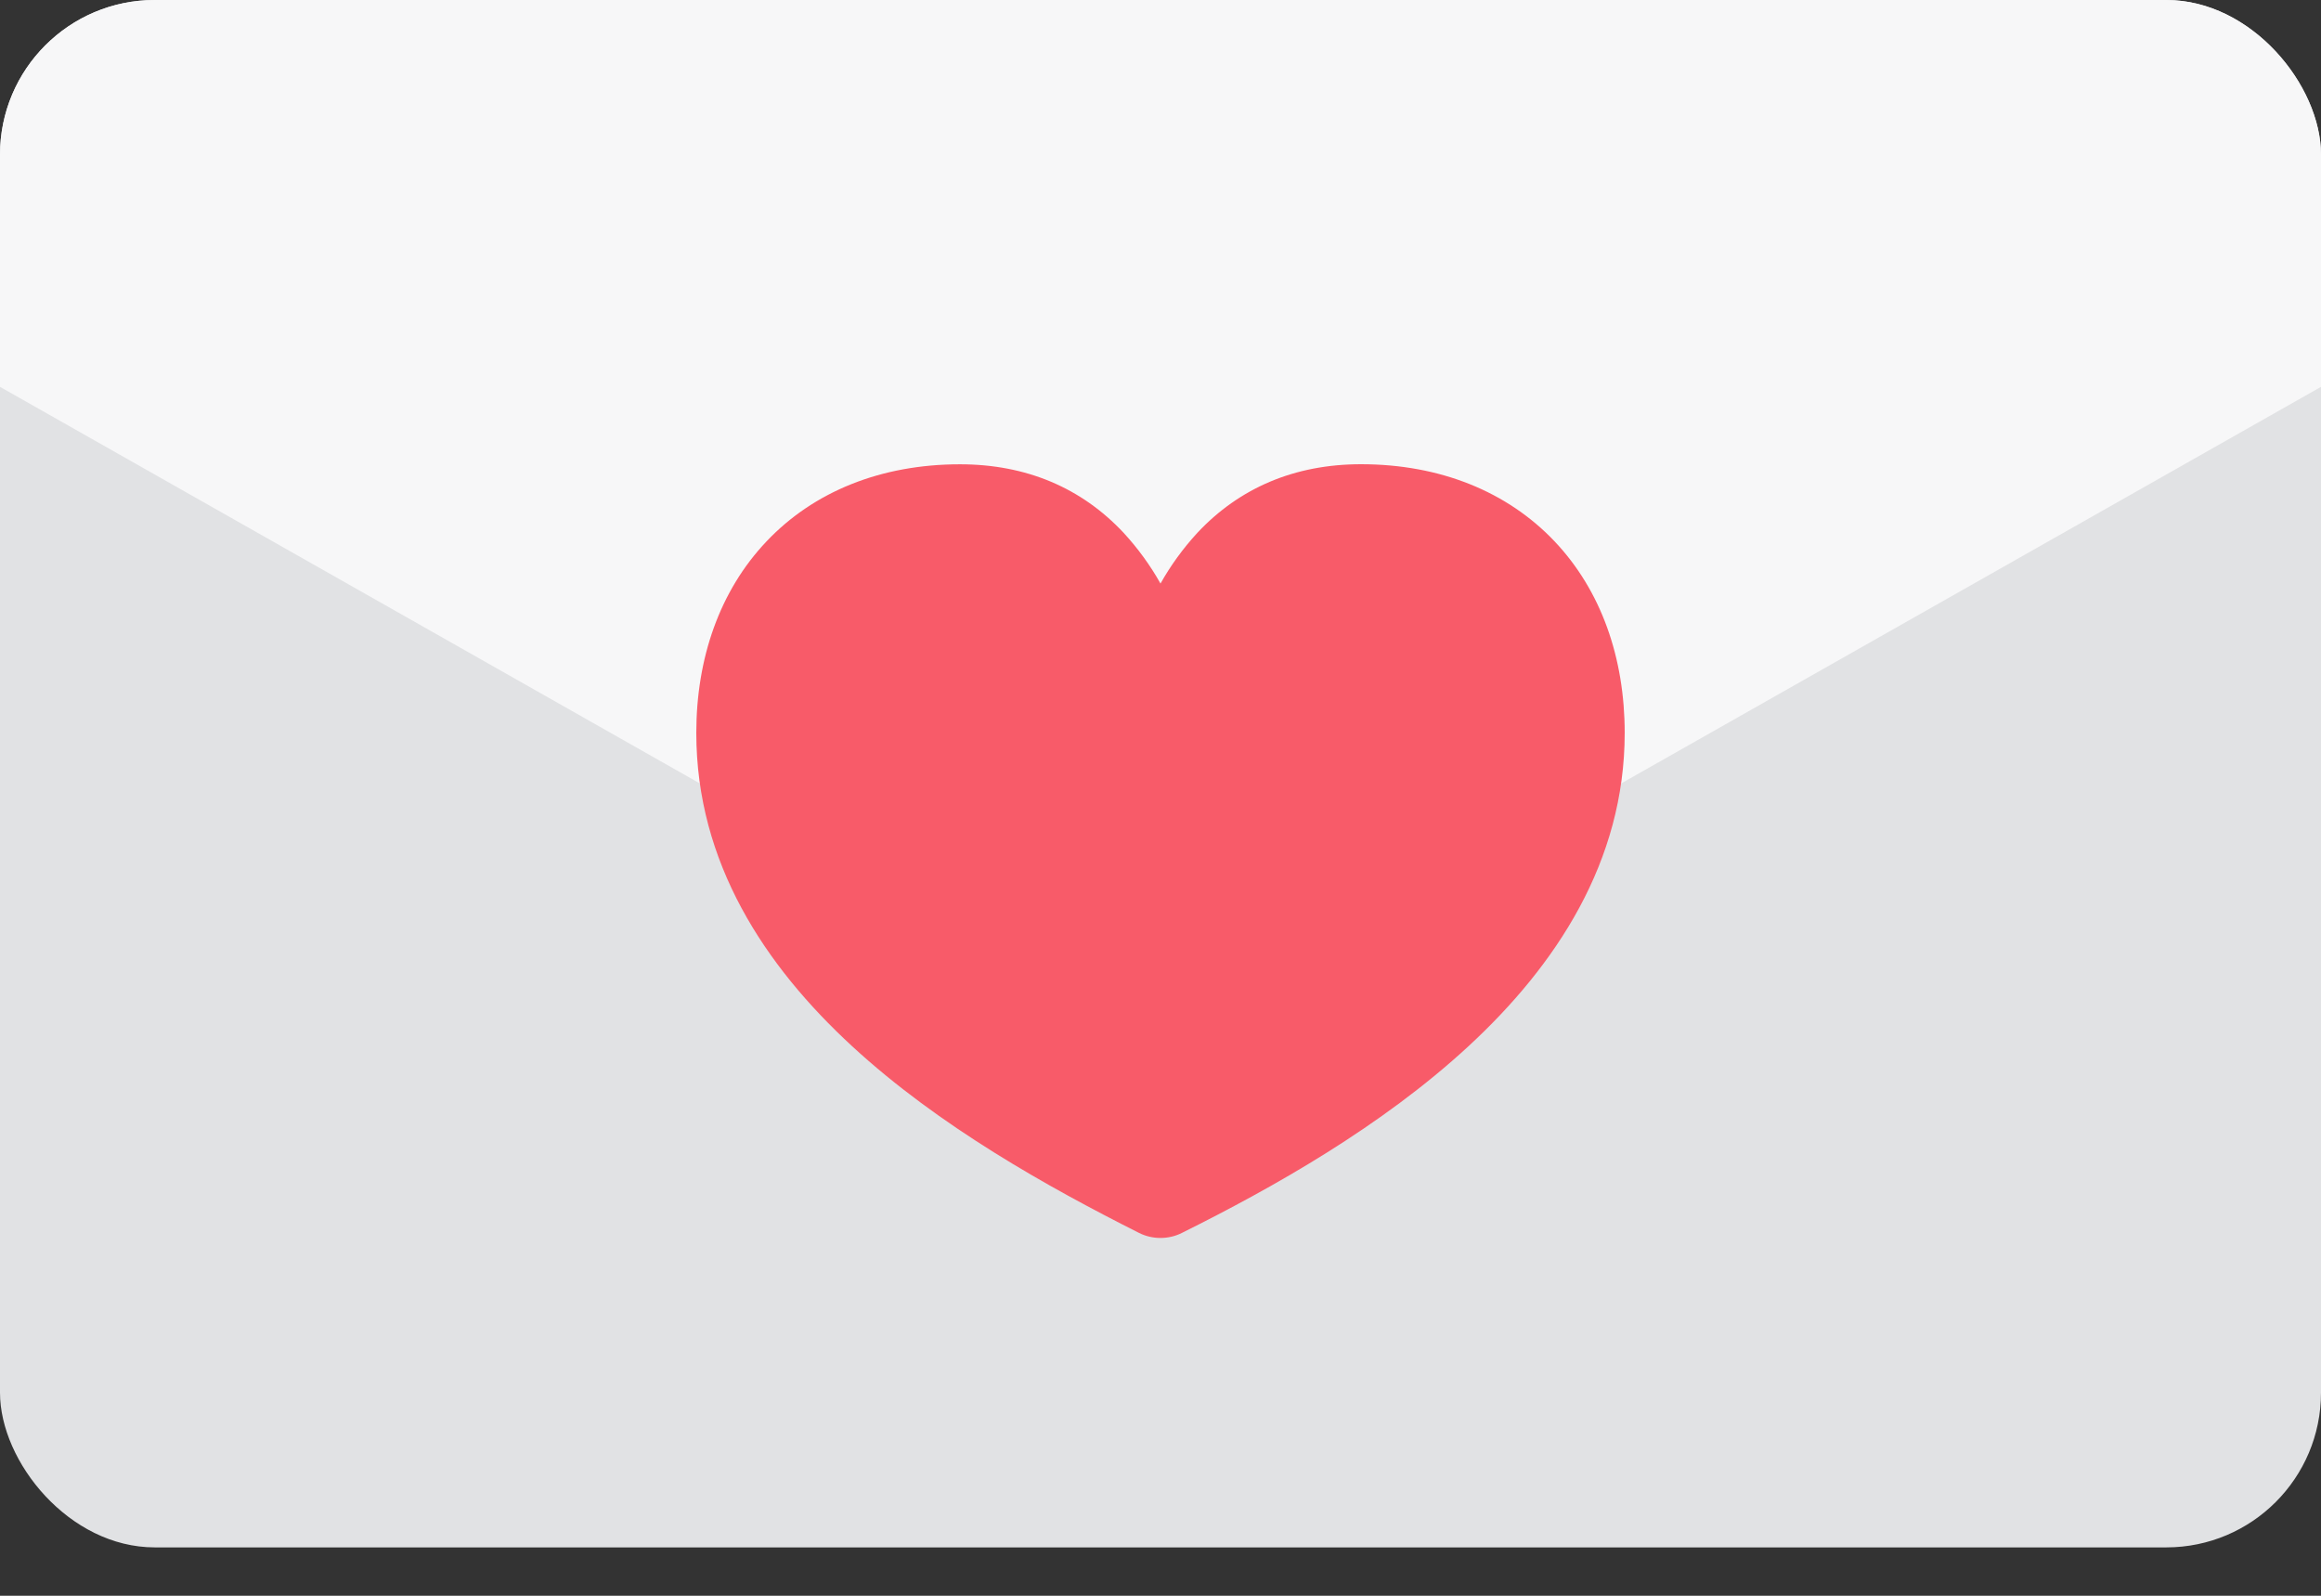 <svg width="32" height="22" viewBox="0 0 32 22" fill="none" xmlns="http://www.w3.org/2000/svg">
<rect x="0" y="0" width="32" height="22" fill="#333333" stroke="none"/>
<g id="Frame 427322917">
<g clip-path="url(#clip0_9703_3346)">
<rect width="32" height="21.333" rx="2.133" fill="#E1E2E4"/>
<path id="Vector 886" d="M29.867 0H2.133C0.955 0 0 0.955 0 2.133V5.333L16 14.4L32 5.333V2.133C32 0.955 31.045 0 29.867 0Z" fill="#F7F7F8"/>
<path id="Vector" fill-rule="evenodd" clip-rule="evenodd" d="M13.235 6.401C12.145 6.401 11.217 6.778 10.567 7.465C9.923 8.144 9.6 9.074 9.6 10.104C9.6 11.893 10.547 13.318 11.751 14.426C12.949 15.53 14.456 16.369 15.703 16.997C15.794 17.043 15.896 17.067 15.999 17.067C16.102 17.067 16.203 17.044 16.294 16.998C17.543 16.377 19.049 15.531 20.248 14.422C21.451 13.31 22.4 11.88 22.4 10.104C22.4 9.07 22.076 8.141 21.431 7.461C20.78 6.776 19.852 6.4 18.765 6.4C17.847 6.4 17.087 6.728 16.509 7.345C16.312 7.559 16.141 7.794 16 8.045C15.859 7.794 15.688 7.559 15.491 7.345C14.913 6.728 14.153 6.401 13.235 6.401Z" fill="#F85B69"/>
</g>
</g>
<defs>
<clipPath id="clip0_9703_3346">
<rect width="32" height="21.333" rx="2.133" fill="white"/>
</clipPath>
</defs>
</svg>
